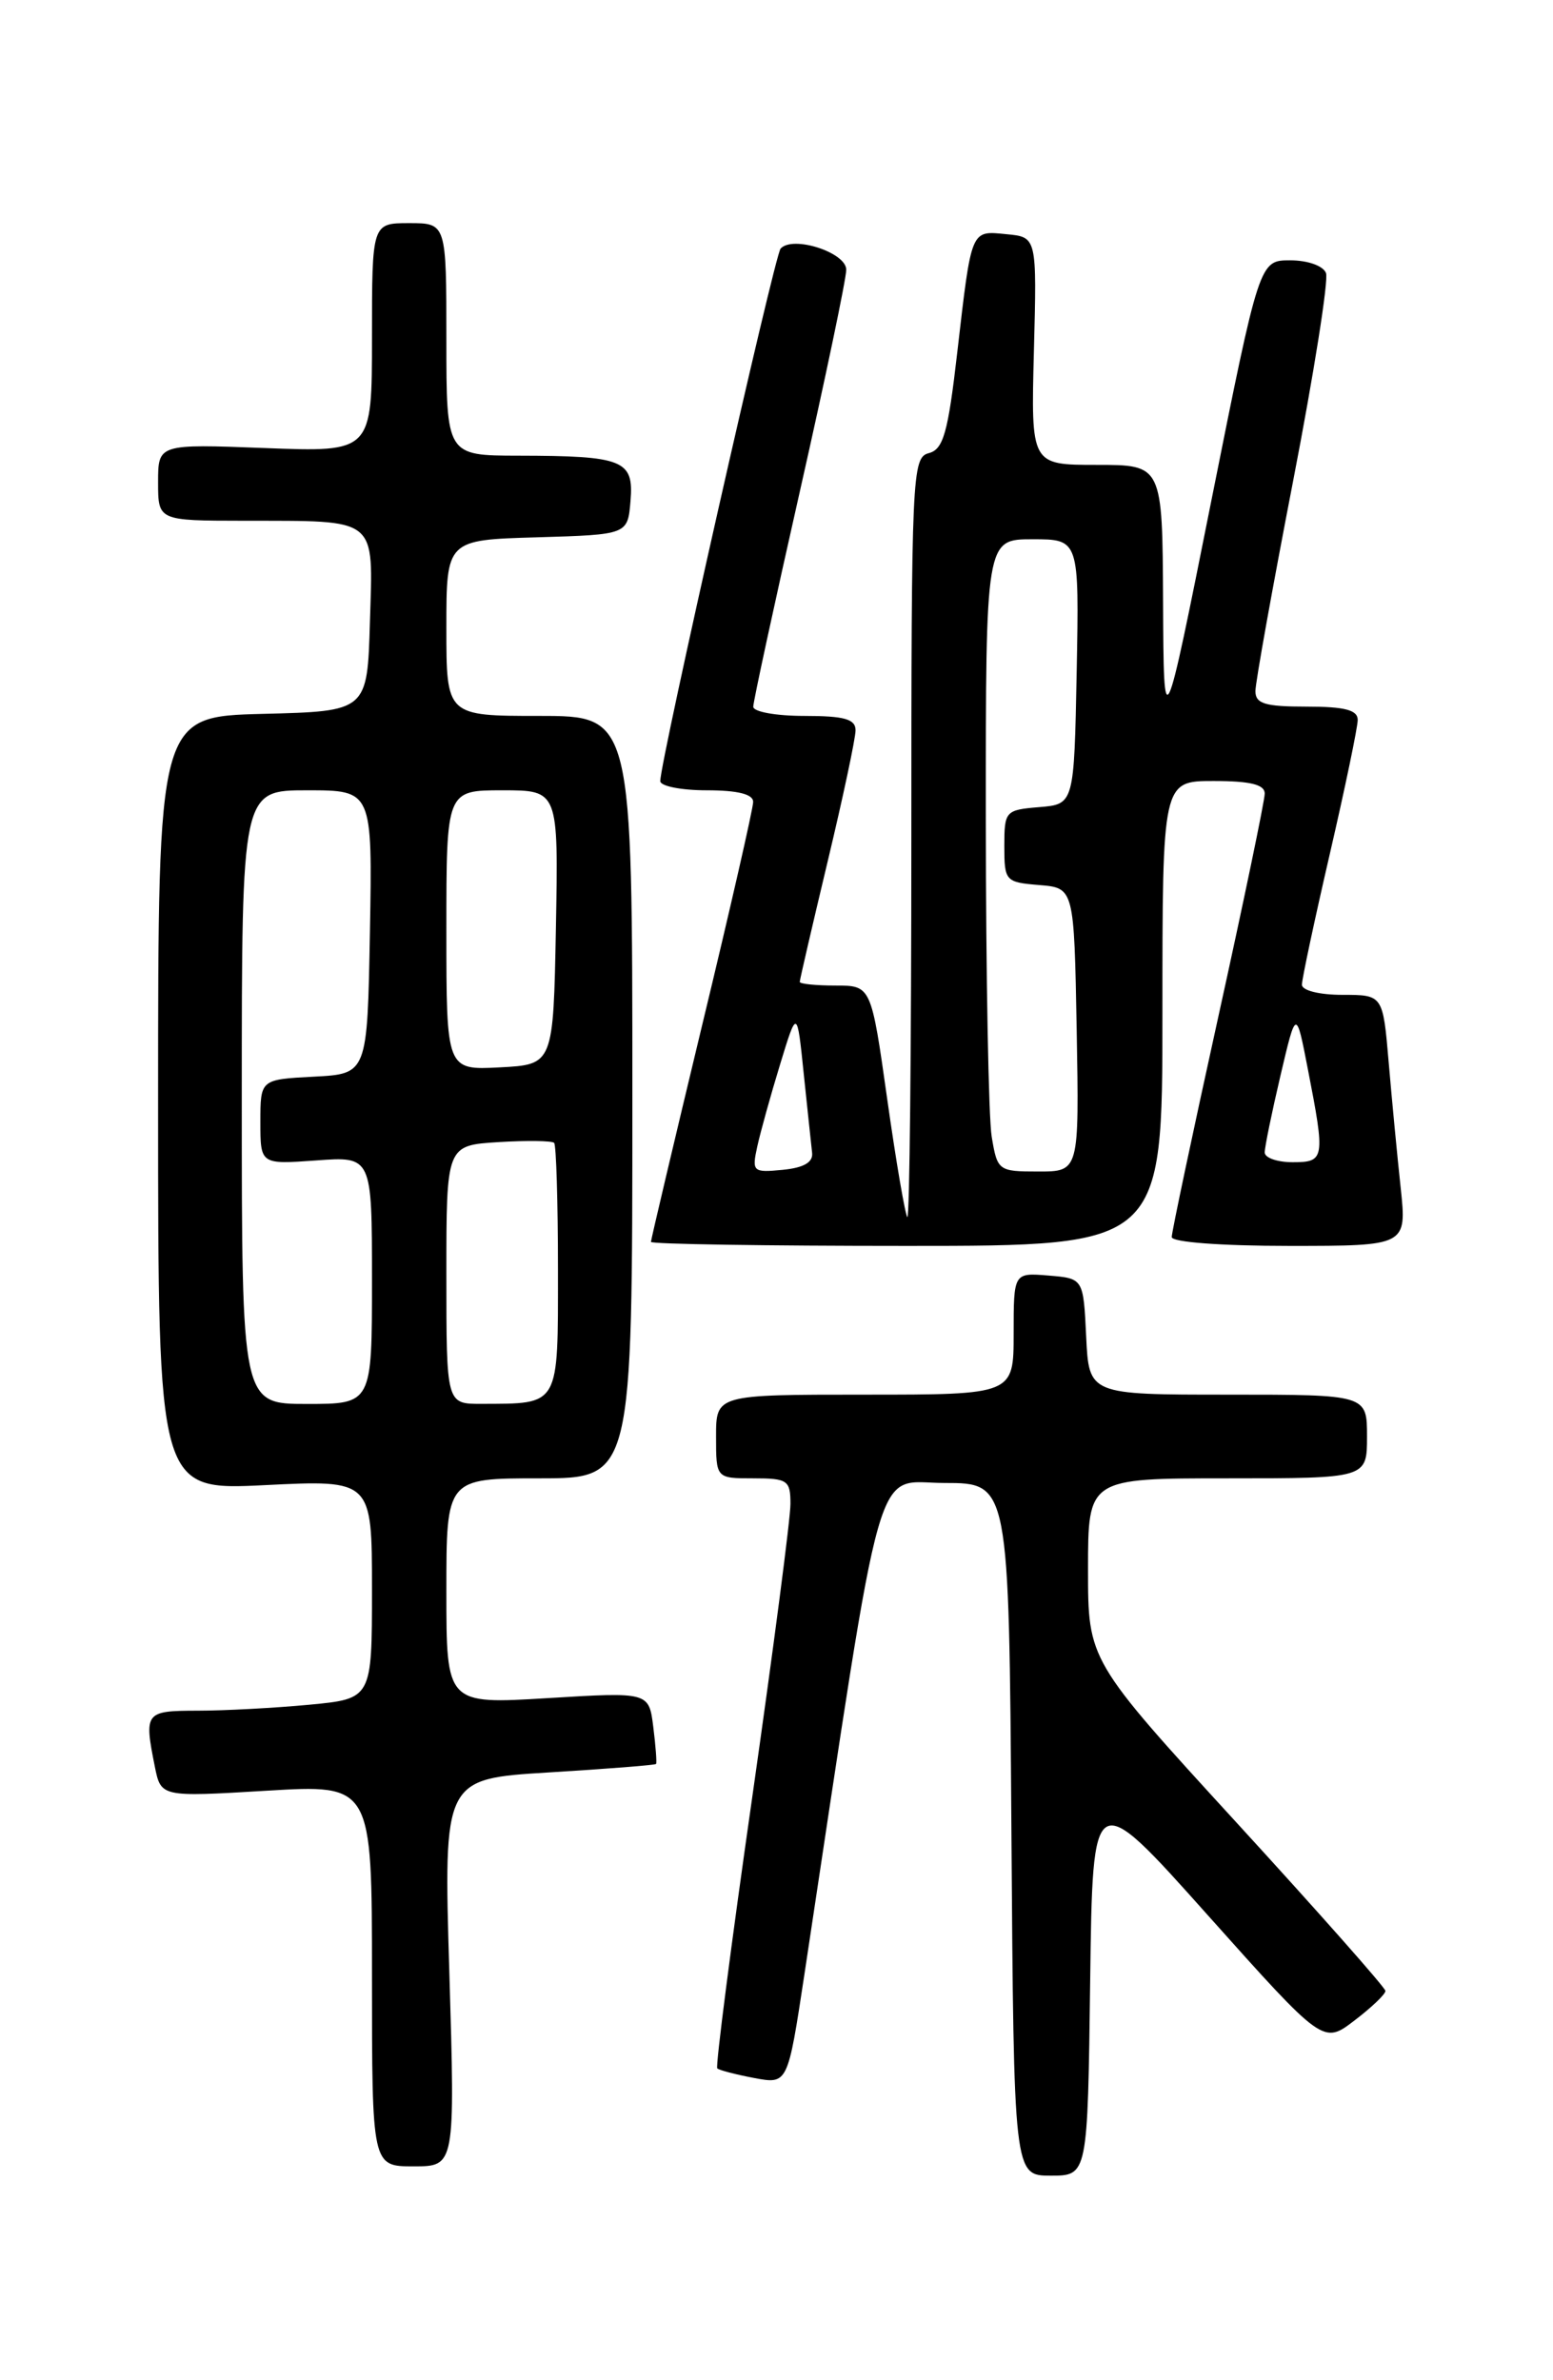 <?xml version="1.0" encoding="UTF-8" standalone="no"?>
<!DOCTYPE svg PUBLIC "-//W3C//DTD SVG 1.1//EN" "http://www.w3.org/Graphics/SVG/1.1/DTD/svg11.dtd" >
<svg xmlns="http://www.w3.org/2000/svg" xmlns:xlink="http://www.w3.org/1999/xlink" version="1.1" viewBox="0 0 167 256">
 <g >
 <path fill="currentColor"
d=" M 117.23 213.06 C 117.50 192.12 117.50 192.12 129.89 206.00 C 142.29 219.88 142.29 219.88 145.64 217.32 C 147.49 215.91 148.99 214.48 148.98 214.13 C 148.97 213.78 141.77 205.64 132.98 196.04 C 117.00 178.58 117.00 178.58 117.00 168.79 C 117.00 159.00 117.00 159.00 132.00 159.00 C 147.00 159.00 147.00 159.00 147.00 154.50 C 147.00 150.00 147.00 150.00 132.05 150.00 C 117.10 150.00 117.10 150.00 116.80 143.75 C 116.50 137.50 116.50 137.50 112.75 137.19 C 109.00 136.88 109.00 136.88 109.00 143.44 C 109.00 150.00 109.00 150.00 93.00 150.00 C 77.00 150.00 77.00 150.00 77.00 154.50 C 77.00 159.00 77.00 159.00 81.00 159.00 C 84.70 159.00 85.00 159.21 85.00 161.75 C 85.01 163.26 83.15 177.46 80.89 193.30 C 78.62 209.14 76.93 222.26 77.13 222.46 C 77.33 222.66 79.12 223.12 81.11 223.50 C 84.71 224.17 84.71 224.17 86.50 212.36 C 95.17 155.01 93.89 159.50 101.55 159.50 C 108.50 159.50 108.50 159.50 108.76 196.75 C 109.02 234.00 109.02 234.00 112.99 234.00 C 116.96 234.00 116.96 234.00 117.23 213.06 Z  M 48.32 212.16 C 47.69 191.32 47.69 191.32 59.04 190.63 C 65.29 190.25 70.47 189.84 70.55 189.72 C 70.64 189.60 70.51 187.81 70.25 185.74 C 69.78 181.98 69.78 181.98 58.89 182.64 C 48.00 183.30 48.00 183.30 48.00 171.15 C 48.00 159.00 48.00 159.00 58.00 159.00 C 68.00 159.00 68.00 159.00 68.00 118.00 C 68.00 77.00 68.00 77.00 58.00 77.00 C 48.00 77.00 48.00 77.00 48.00 67.54 C 48.00 58.07 48.00 58.07 57.75 57.79 C 67.50 57.50 67.50 57.50 67.80 53.88 C 68.17 49.48 67.06 49.03 55.75 49.01 C 48.00 49.00 48.00 49.00 48.00 36.50 C 48.00 24.00 48.00 24.00 44.00 24.00 C 40.00 24.00 40.00 24.00 40.00 36.31 C 40.00 48.63 40.00 48.63 28.50 48.19 C 17.00 47.75 17.00 47.75 17.00 51.87 C 17.00 56.00 17.00 56.00 26.25 56.01 C 40.78 56.04 40.12 55.50 39.78 66.88 C 39.50 76.50 39.50 76.50 28.25 76.78 C 17.00 77.07 17.00 77.07 17.00 118.68 C 17.00 160.30 17.00 160.30 28.50 159.73 C 40.00 159.16 40.00 159.16 40.00 170.94 C 40.00 182.71 40.00 182.71 33.25 183.35 C 29.54 183.70 24.14 183.99 21.25 183.99 C 15.59 184.00 15.48 184.15 16.65 190.01 C 17.31 193.28 17.31 193.28 28.65 192.60 C 40.00 191.92 40.00 191.92 40.00 212.46 C 40.00 233.00 40.00 233.00 44.47 233.00 C 48.94 233.00 48.94 233.00 48.32 212.16 Z  M 125.00 109.00 C 125.00 84.00 125.00 84.00 130.50 84.00 C 134.46 84.00 136.00 84.38 136.00 85.35 C 136.00 86.10 133.75 96.92 131.00 109.40 C 128.25 121.88 126.00 132.52 126.00 133.05 C 126.00 133.60 131.30 134.00 138.64 134.00 C 151.28 134.00 151.28 134.00 150.62 127.75 C 150.25 124.31 149.67 118.24 149.33 114.25 C 148.71 107.00 148.71 107.00 144.35 107.00 C 141.88 107.00 140.00 106.53 140.00 105.91 C 140.00 105.31 141.35 98.98 143.00 91.84 C 144.65 84.70 146.00 78.21 146.00 77.43 C 146.00 76.36 144.60 76.00 140.50 76.00 C 136.03 76.00 135.00 75.69 135.00 74.33 C 135.00 73.41 136.83 63.23 139.06 51.70 C 141.29 40.17 142.88 30.13 142.59 29.37 C 142.29 28.59 140.63 28.00 138.74 28.00 C 135.43 28.00 135.43 28.00 130.28 53.75 C 125.14 79.50 125.14 79.50 125.07 64.75 C 125.00 50.00 125.00 50.00 117.93 50.00 C 110.86 50.00 110.86 50.00 111.18 37.75 C 111.50 25.50 111.50 25.50 108.24 25.19 C 104.36 24.81 104.49 24.50 102.94 37.88 C 101.94 46.59 101.44 48.33 99.87 48.74 C 98.08 49.21 98.00 51.01 98.00 90.28 C 98.00 112.86 97.81 131.14 97.57 130.90 C 97.34 130.67 96.36 124.97 95.41 118.24 C 93.68 106.00 93.68 106.00 89.84 106.00 C 87.73 106.00 86.00 105.82 86.00 105.61 C 86.00 105.39 87.35 99.57 89.00 92.66 C 90.65 85.76 92.00 79.41 92.00 78.55 C 92.00 77.34 90.81 77.00 86.50 77.00 C 83.47 77.00 81.00 76.56 81.00 76.01 C 81.00 75.47 83.25 65.07 86.00 52.90 C 88.75 40.73 91.00 29.98 91.00 29.01 C 91.00 27.15 85.24 25.29 83.94 26.74 C 83.29 27.45 71.00 81.86 71.00 84.01 C 71.00 84.55 73.25 85.00 76.00 85.00 C 79.34 85.00 81.00 85.42 80.99 86.25 C 80.99 86.94 78.52 97.77 75.49 110.32 C 72.47 122.88 70.00 133.34 70.00 133.57 C 70.00 133.81 82.38 134.00 97.50 134.00 C 125.00 134.00 125.00 134.00 125.00 109.00 Z  M 26.00 118.00 C 26.00 85.00 26.00 85.00 33.03 85.00 C 40.05 85.00 40.05 85.00 39.78 100.25 C 39.50 115.50 39.50 115.50 33.75 115.80 C 28.00 116.10 28.00 116.10 28.00 120.67 C 28.00 125.24 28.00 125.24 34.00 124.81 C 40.00 124.37 40.00 124.37 40.00 137.69 C 40.00 151.00 40.00 151.00 33.00 151.00 C 26.00 151.00 26.00 151.00 26.00 118.00 Z  M 48.00 137.09 C 48.00 123.19 48.00 123.19 53.59 122.84 C 56.66 122.65 59.36 122.69 59.59 122.92 C 59.81 123.15 60.00 129.28 60.00 136.55 C 60.00 151.39 60.25 150.96 51.75 150.99 C 48.00 151.00 48.00 151.00 48.00 137.09 Z  M 48.00 100.05 C 48.00 85.00 48.00 85.00 54.03 85.00 C 60.05 85.00 60.05 85.00 59.78 99.75 C 59.50 114.50 59.50 114.50 53.75 114.80 C 48.00 115.10 48.00 115.10 48.00 100.05 Z  M 81.43 123.32 C 81.77 121.77 82.87 117.80 83.88 114.50 C 85.71 108.50 85.71 108.50 86.43 115.50 C 86.83 119.35 87.24 123.17 87.33 124.00 C 87.44 125.02 86.42 125.60 84.16 125.82 C 80.96 126.13 80.84 126.02 81.43 123.32 Z  M 106.64 122.25 C 106.30 120.19 106.02 104.89 106.01 88.25 C 106.00 58.00 106.00 58.00 111.03 58.00 C 116.05 58.00 116.05 58.00 115.78 72.25 C 115.50 86.50 115.50 86.50 111.75 86.81 C 108.11 87.11 108.00 87.24 108.00 91.00 C 108.00 94.76 108.11 94.89 111.75 95.19 C 115.50 95.50 115.50 95.50 115.78 110.75 C 116.05 126.00 116.05 126.00 111.66 126.00 C 107.35 126.00 107.25 125.92 106.64 122.25 Z  M 136.00 123.95 C 136.00 123.37 136.76 119.66 137.69 115.70 C 139.38 108.50 139.38 108.50 140.64 115.00 C 142.52 124.66 142.46 125.00 139.00 125.00 C 137.35 125.00 136.00 124.53 136.00 123.95 Z "/>
</g>
</svg>